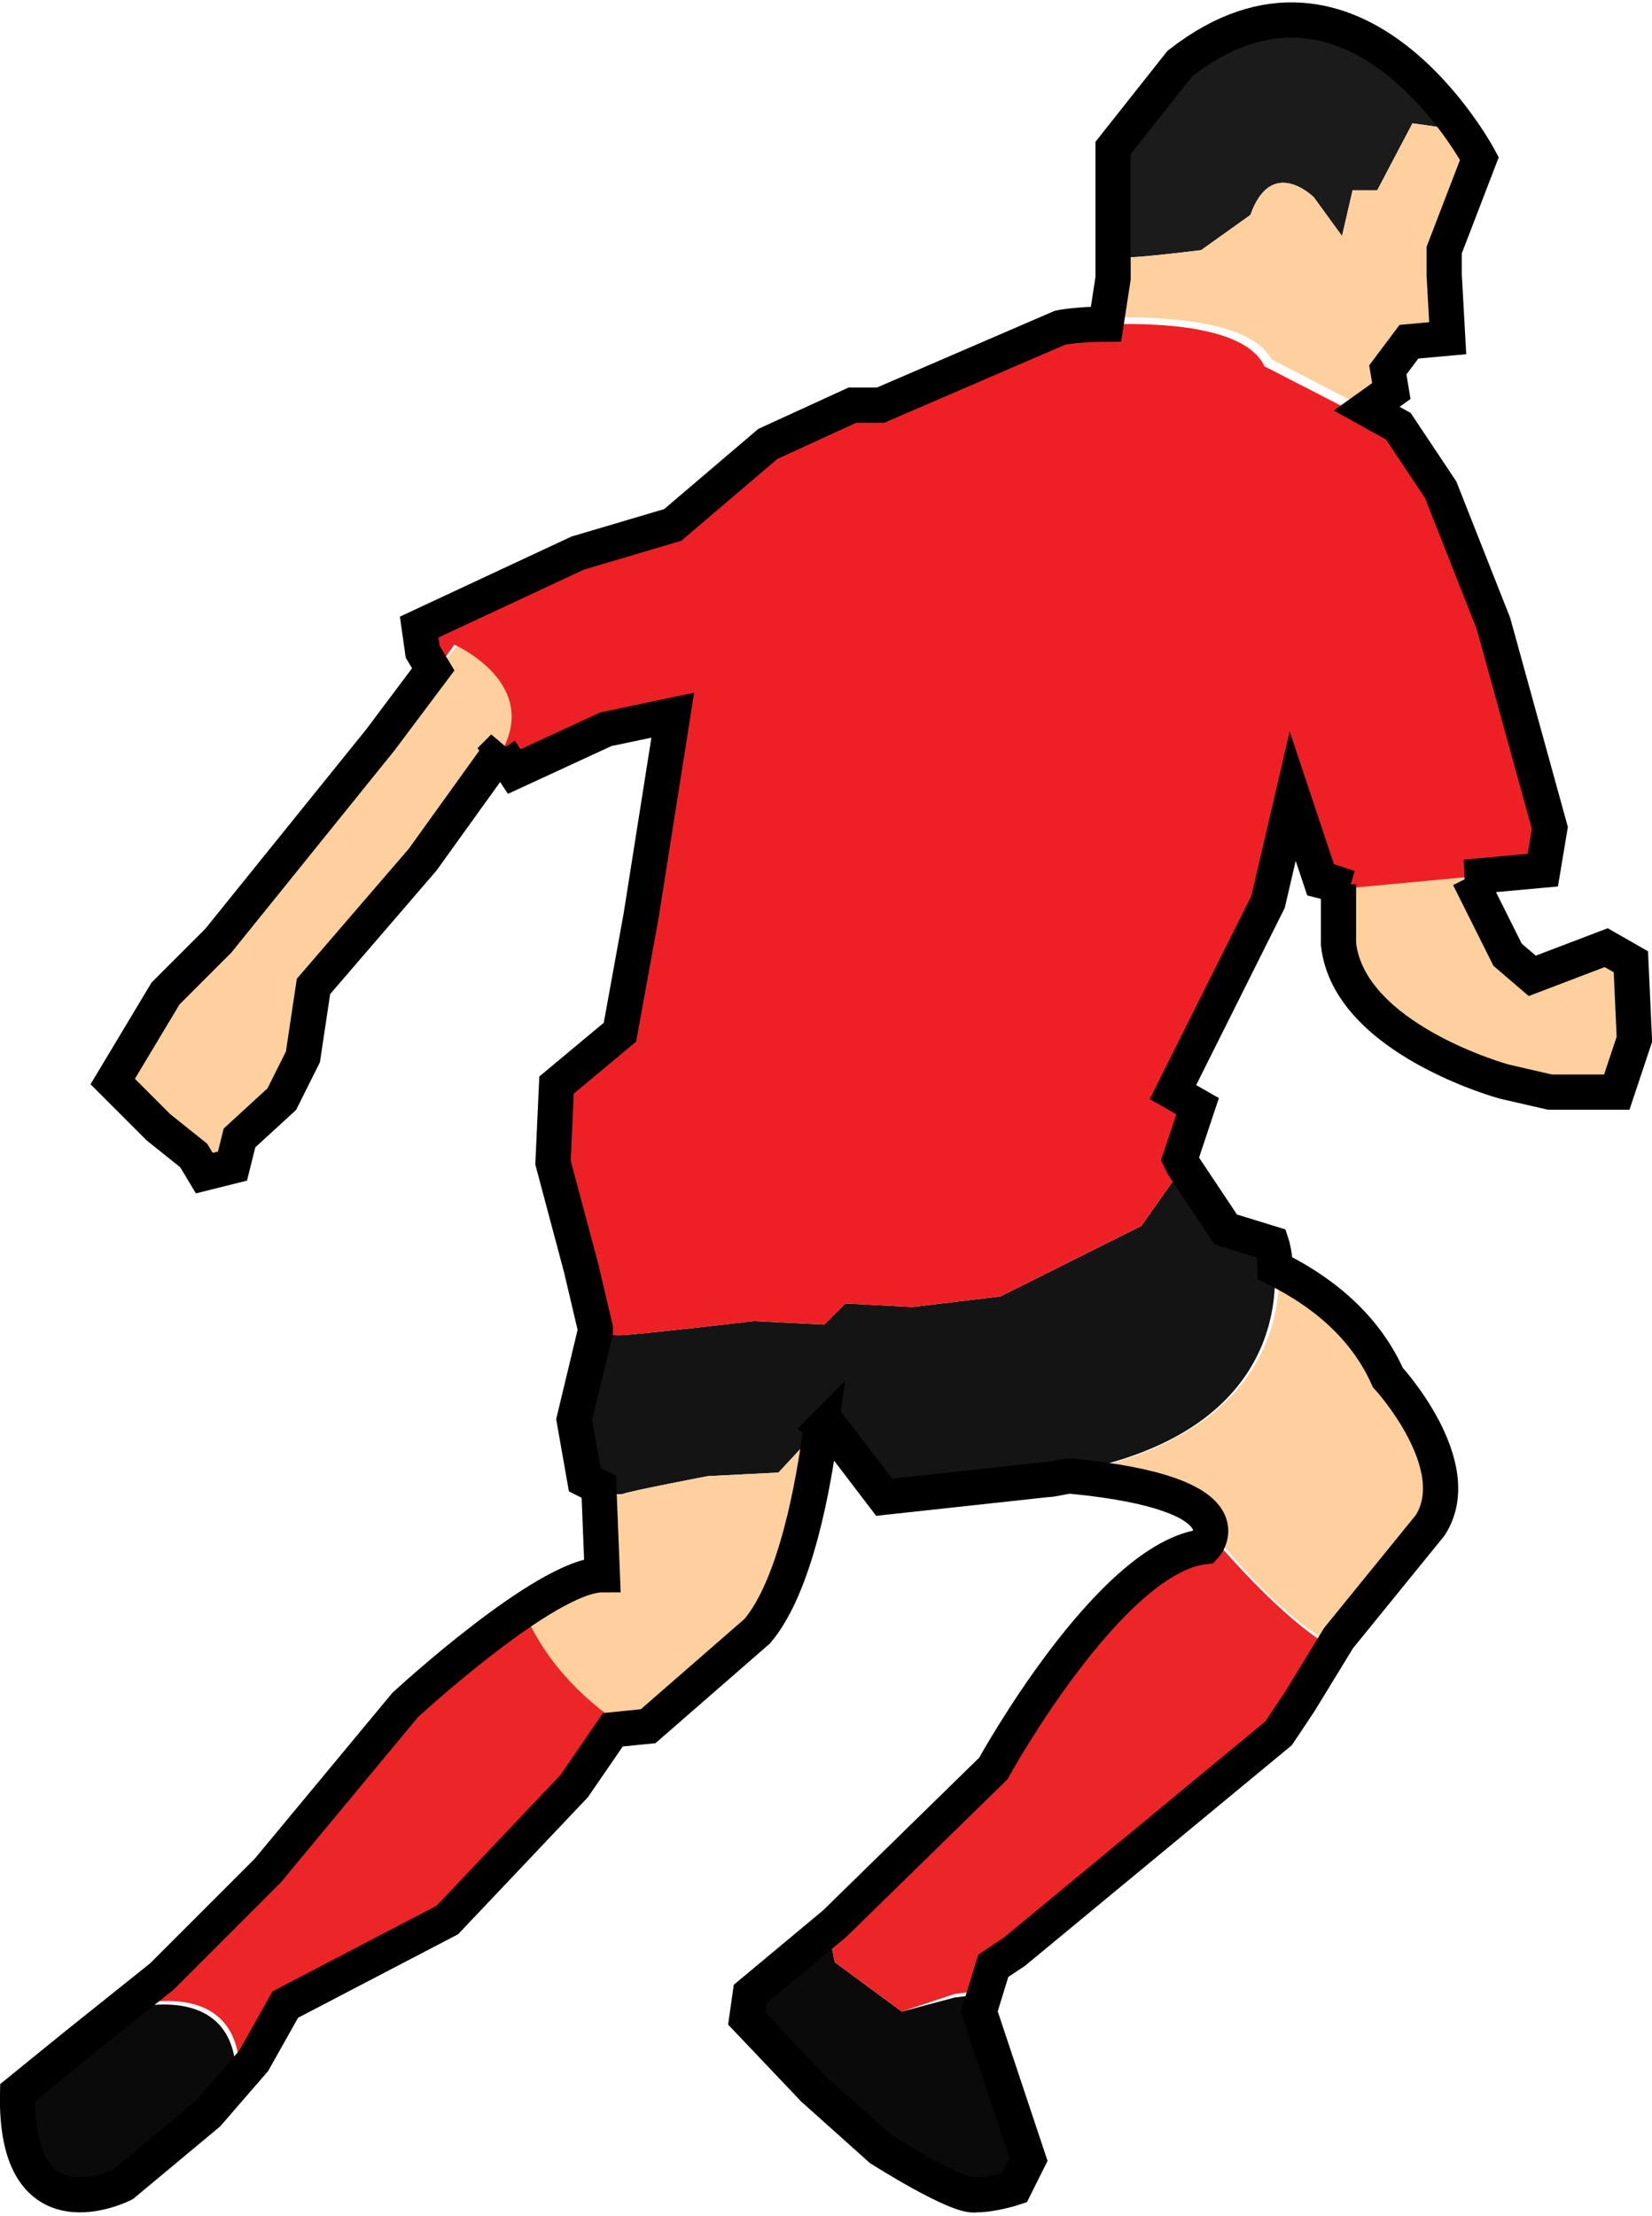 <?xml version="1.0" encoding="utf-8"?>
<!-- Generator: Adobe Illustrator 19.0.0, SVG Export Plug-In . SVG Version: 6.00 Build 0)  -->
<svg version="1.1" id="Livello_1" xmlns="http://www.w3.org/2000/svg" xmlns:xlink="http://www.w3.org/1999/xlink" x="0px" y="0px"
	 viewBox="0 0 46.9 62.9" style="enable-background:new 0 0 46.9 62.9;" xml:space="preserve">
<style type="text/css">
	.st0{fill:#141414;}
	.st1{fill:#FED09E;}
	.st2{fill:#ED2125;}
	.st3{fill:#1C1B1C;}
	.st4{fill:#0B0A0B;}
	.st5{fill:#EC2527;}
	.st6{fill:none;stroke:#000000;}
</style>
<g id="XMLID_18_">
	<g id="XMLID_20_">
		<path id="XMLID_32_" class="st0" d="M21.4,37.5l2,0.1L24,37l1.9,0.1l2.5-0.3l4-2l1.2-1.7l1.2,1.8l1.3,0.4c0,0,1.4,5.5-6.4,6.6
			l-4.6,0.5l-1.6-2.1l-1.4,1.5l-2,0.1c0,0-2.1,0.4-2.4,0.5c-0.3,0.1-1.2-0.3-1.2-0.3l-0.3-1.7l0.6-2.5l0-0.1
			c0.4,0.1,0.7,0.1,0.8,0.1C18,37.9,21.4,37.5,21.4,37.5z"/>
		<path id="XMLID_31_" class="st1" d="M13,18.3c0,0,2.4,1.1,1.3,3.1l-2.3,3.2l-3.1,3.6l-0.3,2L8,31.2l-1.2,1.1l-0.2,0.8l-0.8,0.2
			l-0.3-0.5L4.5,32l-1.3-1.3l1.5-2.5l1.5-1.5l4.6-5.7L13,18.3z"/>
		<path id="XMLID_30_" class="st2" d="M14.5,22.1l-0.4-0.6l0.1-0.1c1.2-2-1.3-3.1-1.3-3.1L12.4,19L12,18.5l-0.1-0.7l4.5-2.1l2.7-0.8
			l2.7-2.3l2.4-1.1h0.8l5.1-2.2c0,0,5-0.6,5.8,1.1l3.7,1.9l1.2,1.8l1.5,3.8l1.6,5.8l-0.2,1.2l-5.4,0.4l-1-0.2l-0.8-2.4L36,25.6
			L33.3,31l0.7,0.4l-0.5,1.5l0.1,0.2l-1.2,1.7l-4,2l-2.5,0.3L24,37l-0.6,0.6l-2-0.1c0,0-3.4,0.4-3.8,0.4c-0.1,0-0.4,0-0.8-0.1
			l-0.4-1.7l-0.8-3l0.1-2.2l1.8-1.5l0.6-3.3l0.9-5.7l-1.9,0.4L14.5,22.1z"/>
		<path id="XMLID_29_" class="st1" d="M38.4,25.2l3.2-0.3l1.1,2.2l0.7,0.6l2.1-0.8l0.7,0.4l0.1,2.2L45.9,31H44l-1.3-0.3
			c0,0-4.4-1.2-4.7-3.9v-1.7L38.4,25.2z"/>
		<path id="XMLID_28_" class="st3" d="M40.1,3.5l-1,1.9h-0.7l-0.3,1.3l-0.8-1.1c0,0-1.2-1.2-1.8,0.5l-1.4,1c0,0-1.6,0.2-2,0.2
			c0,0-0.2,0-0.3-0.1v-3l1.9-2.4C38-1.7,41.3,3,42,4.2l-1.2-0.6L40.1,3.5z"/>
		<path id="XMLID_27_" class="st1" d="M41,7.8l0.1,1.8l-1.1,0.1l-0.6,0.8l0.1,0.6l-0.7,0.5l-2.7-1.4c-0.6-1.1-3-1.2-4.5-1.2l0.2-1.3
			V7.2c0.2,0.1,0.3,0.1,0.3,0.1c0.4,0,2-0.2,2-0.2l1.4-1c0.6-1.7,1.8-0.5,1.8-0.5l0.8,1.1l0.3-1.3h0.7l1-1.9l0.7,0.1L42,4.2
			c0.1,0.2,0.2,0.3,0.2,0.3l-1,2.6L41,7.8z"/>
		<path id="XMLID_26_" class="st1" d="M34.4,43.5c0.1-0.5-0.2-1.3-3.9-1.7c5.4-1.1,5.9-4.4,5.8-5.9c0.8,0.4,2.4,1.3,3.2,3.1
			c0,0,2.3,2.5,1.2,4.2L38,46.5l-0.1,0.2C36.5,46,35.1,44.3,34.4,43.5z"/>
		<path id="XMLID_25_" class="st4" d="M21.3,56.6l2.2-1.9c0.1,0.5,0.2,1,0.2,1l1.9,1.4l1.5-0.4l0.8-0.1l-0.2,0.6l1.4,4.2l-0.4,0.8
			c0,0-0.6,0.2-1.1,0.2C27.2,62.4,25,61,25,61l-1.9-1.7l-1.9-2L21.3,56.6z"/>
		<path id="XMLID_24_" class="st5" d="M25.6,57.1l-1.9-1.4c0,0-0.1-0.5-0.2-1l0.2-0.2l4.5-4.4c0,0,3.3-6,6-6.3c0,0,0.1-0.1,0.1-0.3
			c0.7,0.8,2.1,2.4,3.4,3.2l-0.9,1.6l-0.6,0.9l-7.5,6.2l-0.6,0.4l-0.2,0.7l-0.8,0.1L25.6,57.1z"/>
		<path id="XMLID_23_" class="st1" d="M14.7,45.9c0.9-0.6,1.8-1.1,2.3-1.1l-0.1-2.5c0.3,0.1,0.6,0.2,0.8,0.1
			c0.3-0.1,2.4-0.5,2.4-0.5l2-0.1l1.2-1.3c-0.2,1.5-0.7,4.4-1.8,5.7L18.4,49l-0.9,0.1C16.7,48.5,15.5,47.4,14.7,45.9z"/>
		<path id="XMLID_22_" class="st4" d="M0.5,59.4l1.6-1.3L3.6,57l0.2,0c0,0,3-0.8,2.9,2.1l-0.9,1l-2.4,2C3.5,62,0.4,63.6,0.5,59.4z"
			/>
		<path id="XMLID_21_" class="st5" d="M3.9,56.9l-0.2,0l1-0.8l3-3l3.9-4.7c0,0,1.7-1.5,3.3-2.6c0.7,1.6,1.9,2.6,2.8,3.2l-0.1,0
			l-1.1,1.6l-3.6,3.8l-4.6,2.4l-0.9,1.6L6.8,59C6.9,56.1,3.9,56.9,3.9,56.9z"/>
	</g>
	<path id="XMLID_19_" class="st6" d="M0.5,59.4l1.6-1.3l2.5-2l3-3l3.9-4.7c0,0,4-3.7,5.6-3.7l-0.1-2.5c-0.2-0.1-0.4-0.2-0.4-0.2
		l-0.3-1.7l0.6-2.5l0-0.1l-0.4-1.7l-0.8-3l0.1-2.2l1.8-1.5l0.6-3.3l0.9-5.7l-1.9,0.4l-2.6,1.2l-0.4-0.6l0.1-0.1l-2.3,3.2l-3.1,3.6
		l-0.3,2L8,31.2l-1.2,1.1l-0.2,0.8l-0.8,0.2l-0.3-0.5L4.5,32l-1.3-1.3l1.5-2.5l1.5-1.5l4.6-5.7l1.5-2L12,18.5l-0.1-0.7l4.5-2.1
		l2.7-0.8l2.7-2.3l2.4-1.1h0.8l5.1-2.2c0,0,0.5-0.1,1.3-0.1l0.2-1.3V4.2l1.9-2.4c5-3.9,8.5,2.7,8.5,2.7l-1,2.6L41,7.8l0.1,1.8
		l-1.1,0.1l-0.6,0.8l0.1,0.6l-0.7,0.5l0.9,0.5l1.2,1.8l1.5,3.8l1.6,5.8l-0.2,1.2l-2.2,0.2l0,0l0.1,0l1.1,2.2l0.7,0.6l2.1-0.8
		l0.7,0.4l0.1,2.2L45.9,31H44l-1.3-0.3c0,0-4.4-1.2-4.7-3.9v-1.7l0.3,0.1l0,0l-0.8-0.2l-0.8-2.4L36,25.6L33.3,31l0.7,0.4l-0.5,1.5
		l0.1,0.2l1.2,1.8l1.3,0.4c0,0,0.1,0.3,0.1,0.7c0.8,0.4,2.4,1.3,3.2,3.1c0,0,2.3,2.5,1.2,4.2L38,46.5l-1.1,1.8l-0.6,0.9l-7.5,6.2
		l-0.6,0.4l-0.4,1.3l1.4,4.2l-0.4,0.8c0,0-0.6,0.2-1.1,0.2C27.2,62.4,25,61,25,61l-1.9-1.7l-1.9-2l0.1-0.7l2.4-2l4.5-4.4
		c0,0,3.3-6,6-6.3c0,0,1.4-1.5-3.8-2c-0.2,0-0.5,0.1-0.7,0.1l-4.6,0.5l-1.6-2.1L23,40.9l0,0l0.3-0.3c-0.2,1.5-0.7,4.4-1.8,5.7
		L18.4,49l-1,0.1l-1.1,1.6l-3.6,3.8l-4.6,2.4l-0.9,1.6L5.9,60l-2.4,2C3.5,62,0.4,63.6,0.5,59.4z"/>
</g>
</svg>
